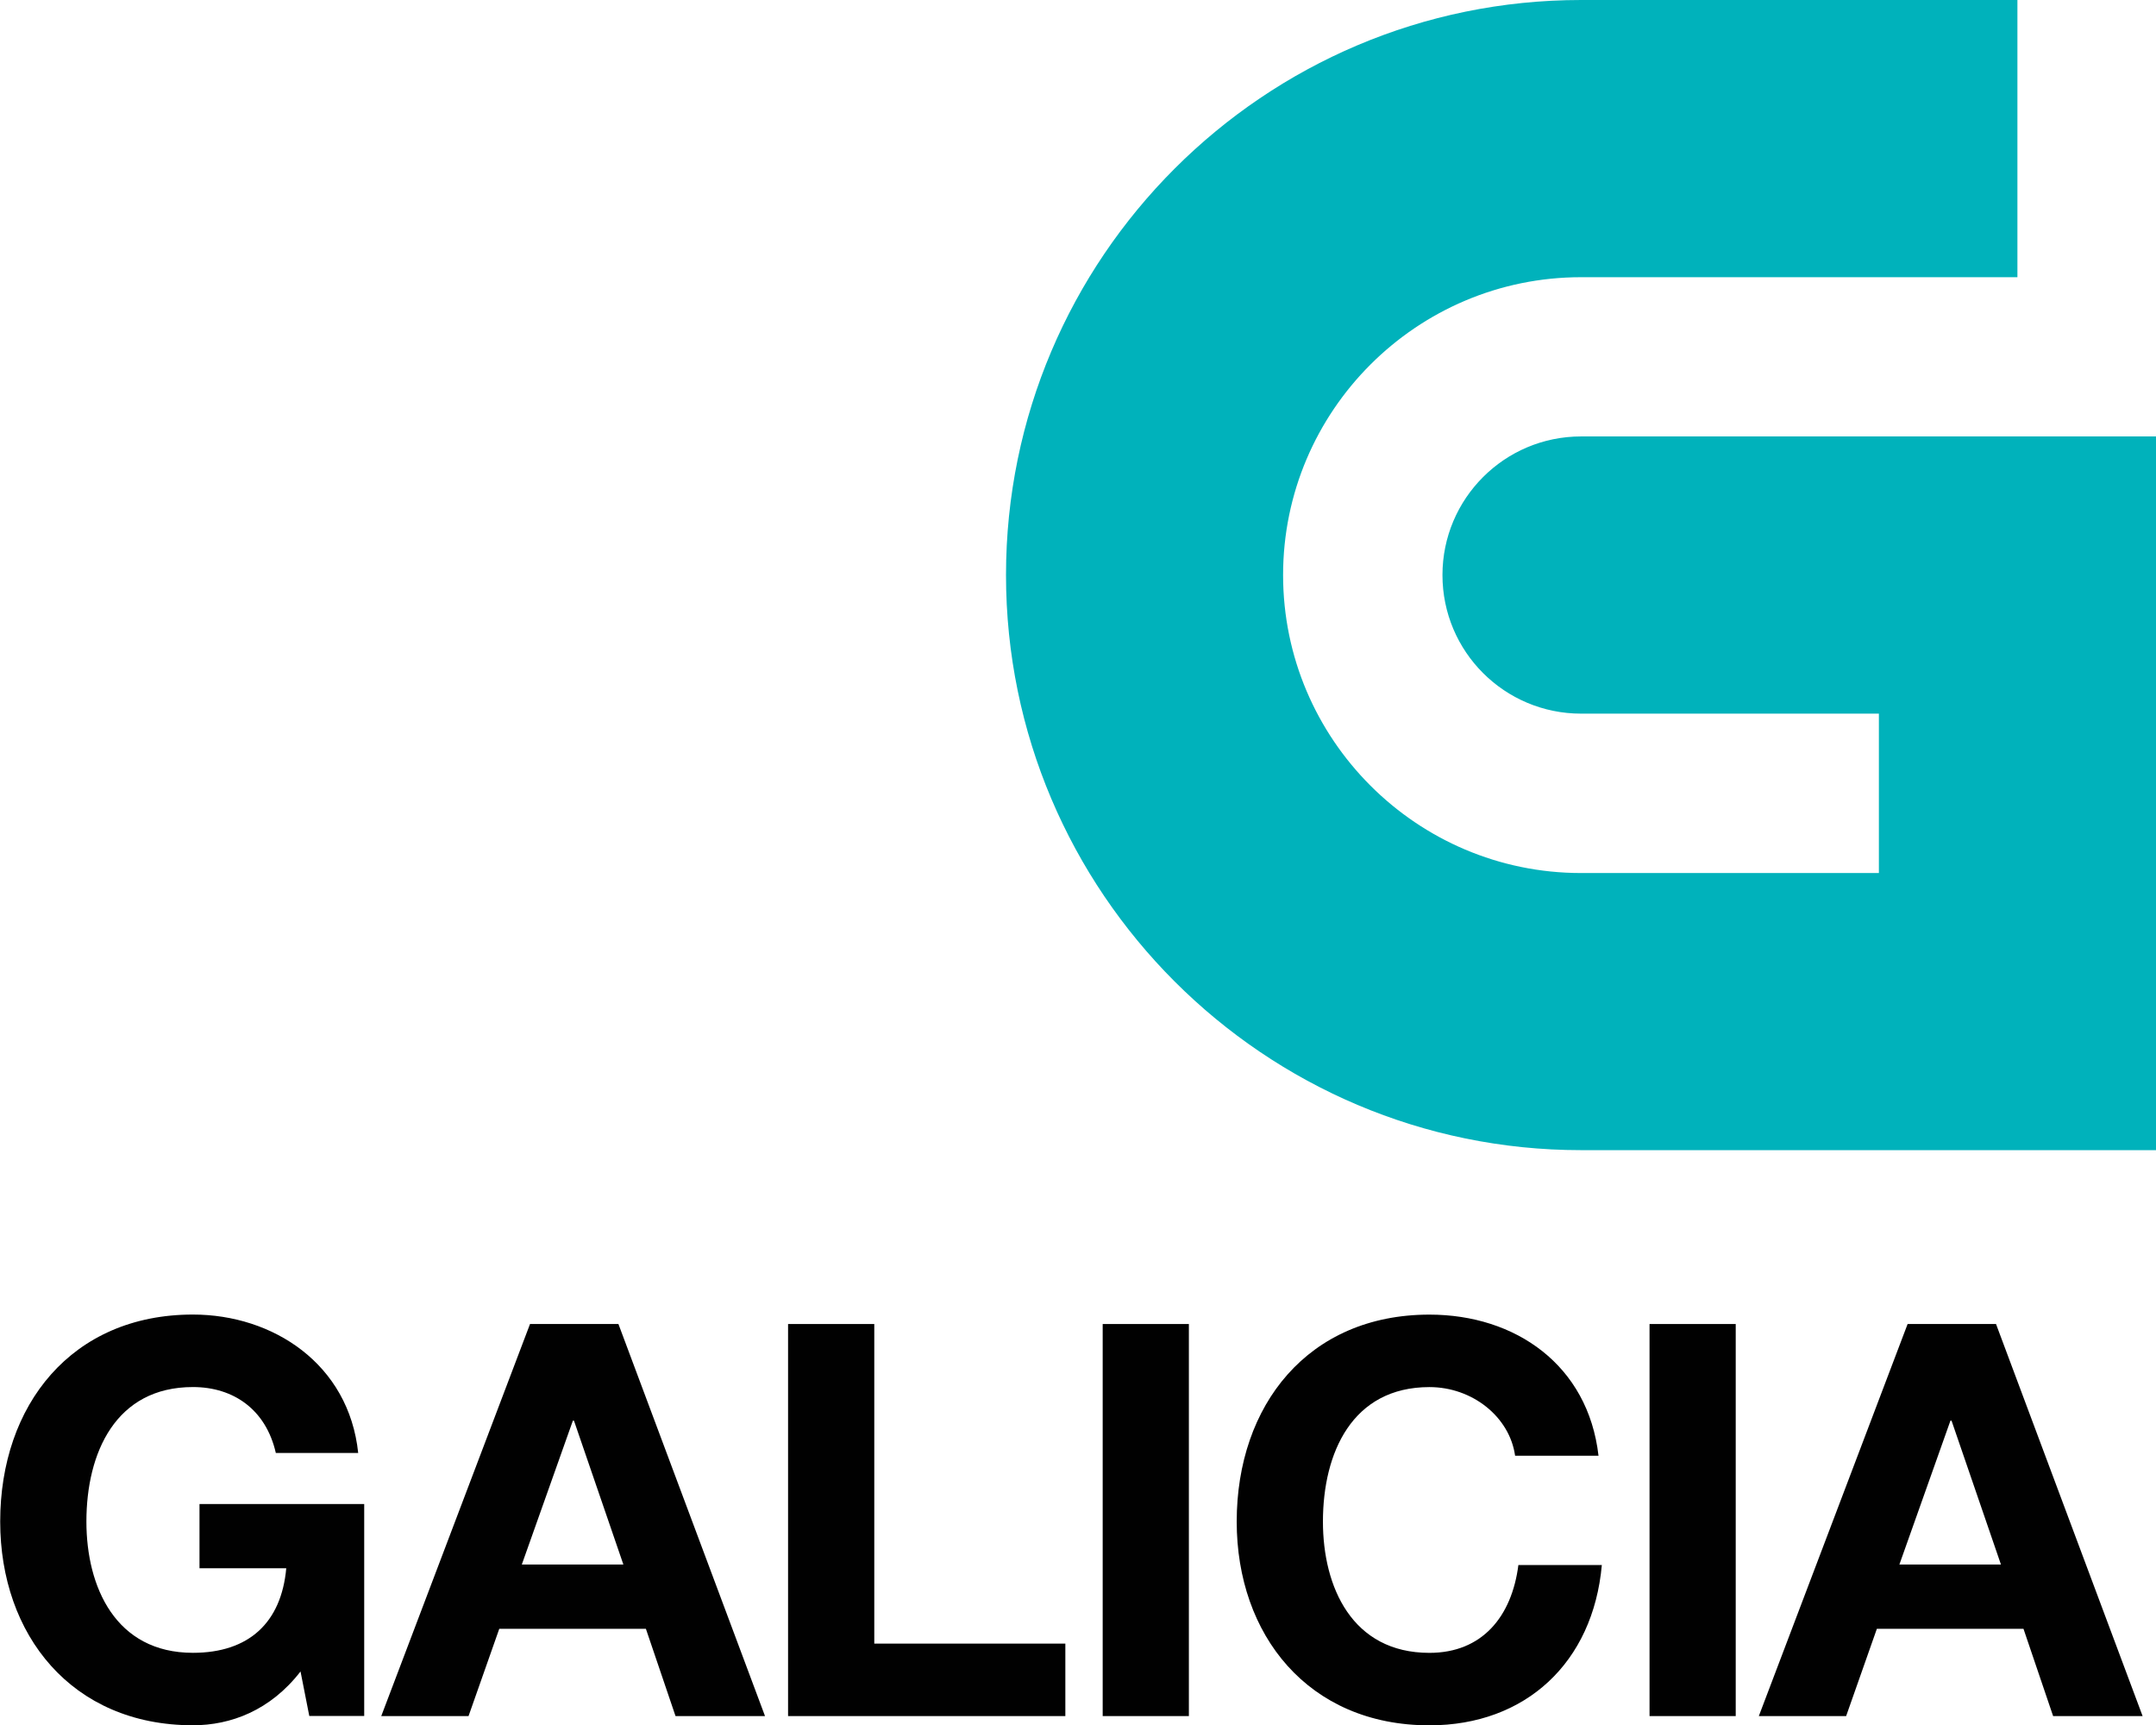 <svg width="809.61" height="647.77" version="1.1" viewBox="0 0 809.61 647.77" xml:space="preserve" xmlns="http://www.w3.org/2000/svg"><path d="m593.71 163.87c-28.719 0-52.044 23.321-52.044 52.04 0 28.78 23.326 52.04 52.044 52.04h111.84v59.851h-111.84c-61.689 0-111.89-50.203-111.89-111.89 0-61.657 50.203-111.83 111.89-111.83h163.86v-104.08h-163.86c-119.05 0-215.94 96.859-215.94 215.91 0 119.05 96.893 215.94 215.94 215.94h215.9l2.2e-4 -267.98h-215.9z" fill="#00b2bb" stroke-width="2.271"/><g transform="matrix(7.95 0 0 7.95 -1529.3 -487.08)" fill="#010101"><path d="m206.56 140.21c-1.426 1.841-3.293 2.541-5.083 2.541-5.731 0-9.103-4.278-9.103-9.621 0-5.498 3.371-9.777 9.103-9.777 3.787 0 7.365 2.334 7.807 6.536h-3.891c-0.467-2.049-1.997-3.112-3.916-3.112-3.656 0-5.031 3.112-5.031 6.354 0 3.086 1.375 6.198 5.031 6.198 2.646 0 4.176-1.427 4.409-3.994h-4.098v-3.034h7.78v10.011h-2.594z"/><path d="m217.4 123.8h4.176l6.924 18.517h-4.227l-1.4-4.123h-6.925l-1.452 4.123h-4.123zm-0.388 11.36h4.798l-2.334-6.795h-0.052z"/><path d="m229.59 123.8h4.071v15.094h9.025v3.423h-13.097v-18.517z"/><path d="m244.45 123.8h4.071v18.517h-4.071z"/><path d="m263.93 130.02c-0.26-1.841-2.023-3.241-4.046-3.241-3.656 0-5.031 3.112-5.031 6.354 0 3.086 1.375 6.198 5.031 6.198 2.489 0 3.89-1.712 4.201-4.149h3.942c-0.415 4.616-3.605 7.572-8.144 7.572-5.731 0-9.103-4.278-9.103-9.621 0-5.498 3.371-9.777 9.103-9.777 4.071 0 7.495 2.387 7.987 6.665h-3.94z"/><path d="m270.28 123.8h4.071v18.517h-4.071z"/><path d="m282.47 123.8h4.176l6.924 18.517h-4.227l-1.4-4.123h-6.925l-1.452 4.123h-4.124zm-0.389 11.36h4.798l-2.334-6.795h-0.052z"/></g></svg>
